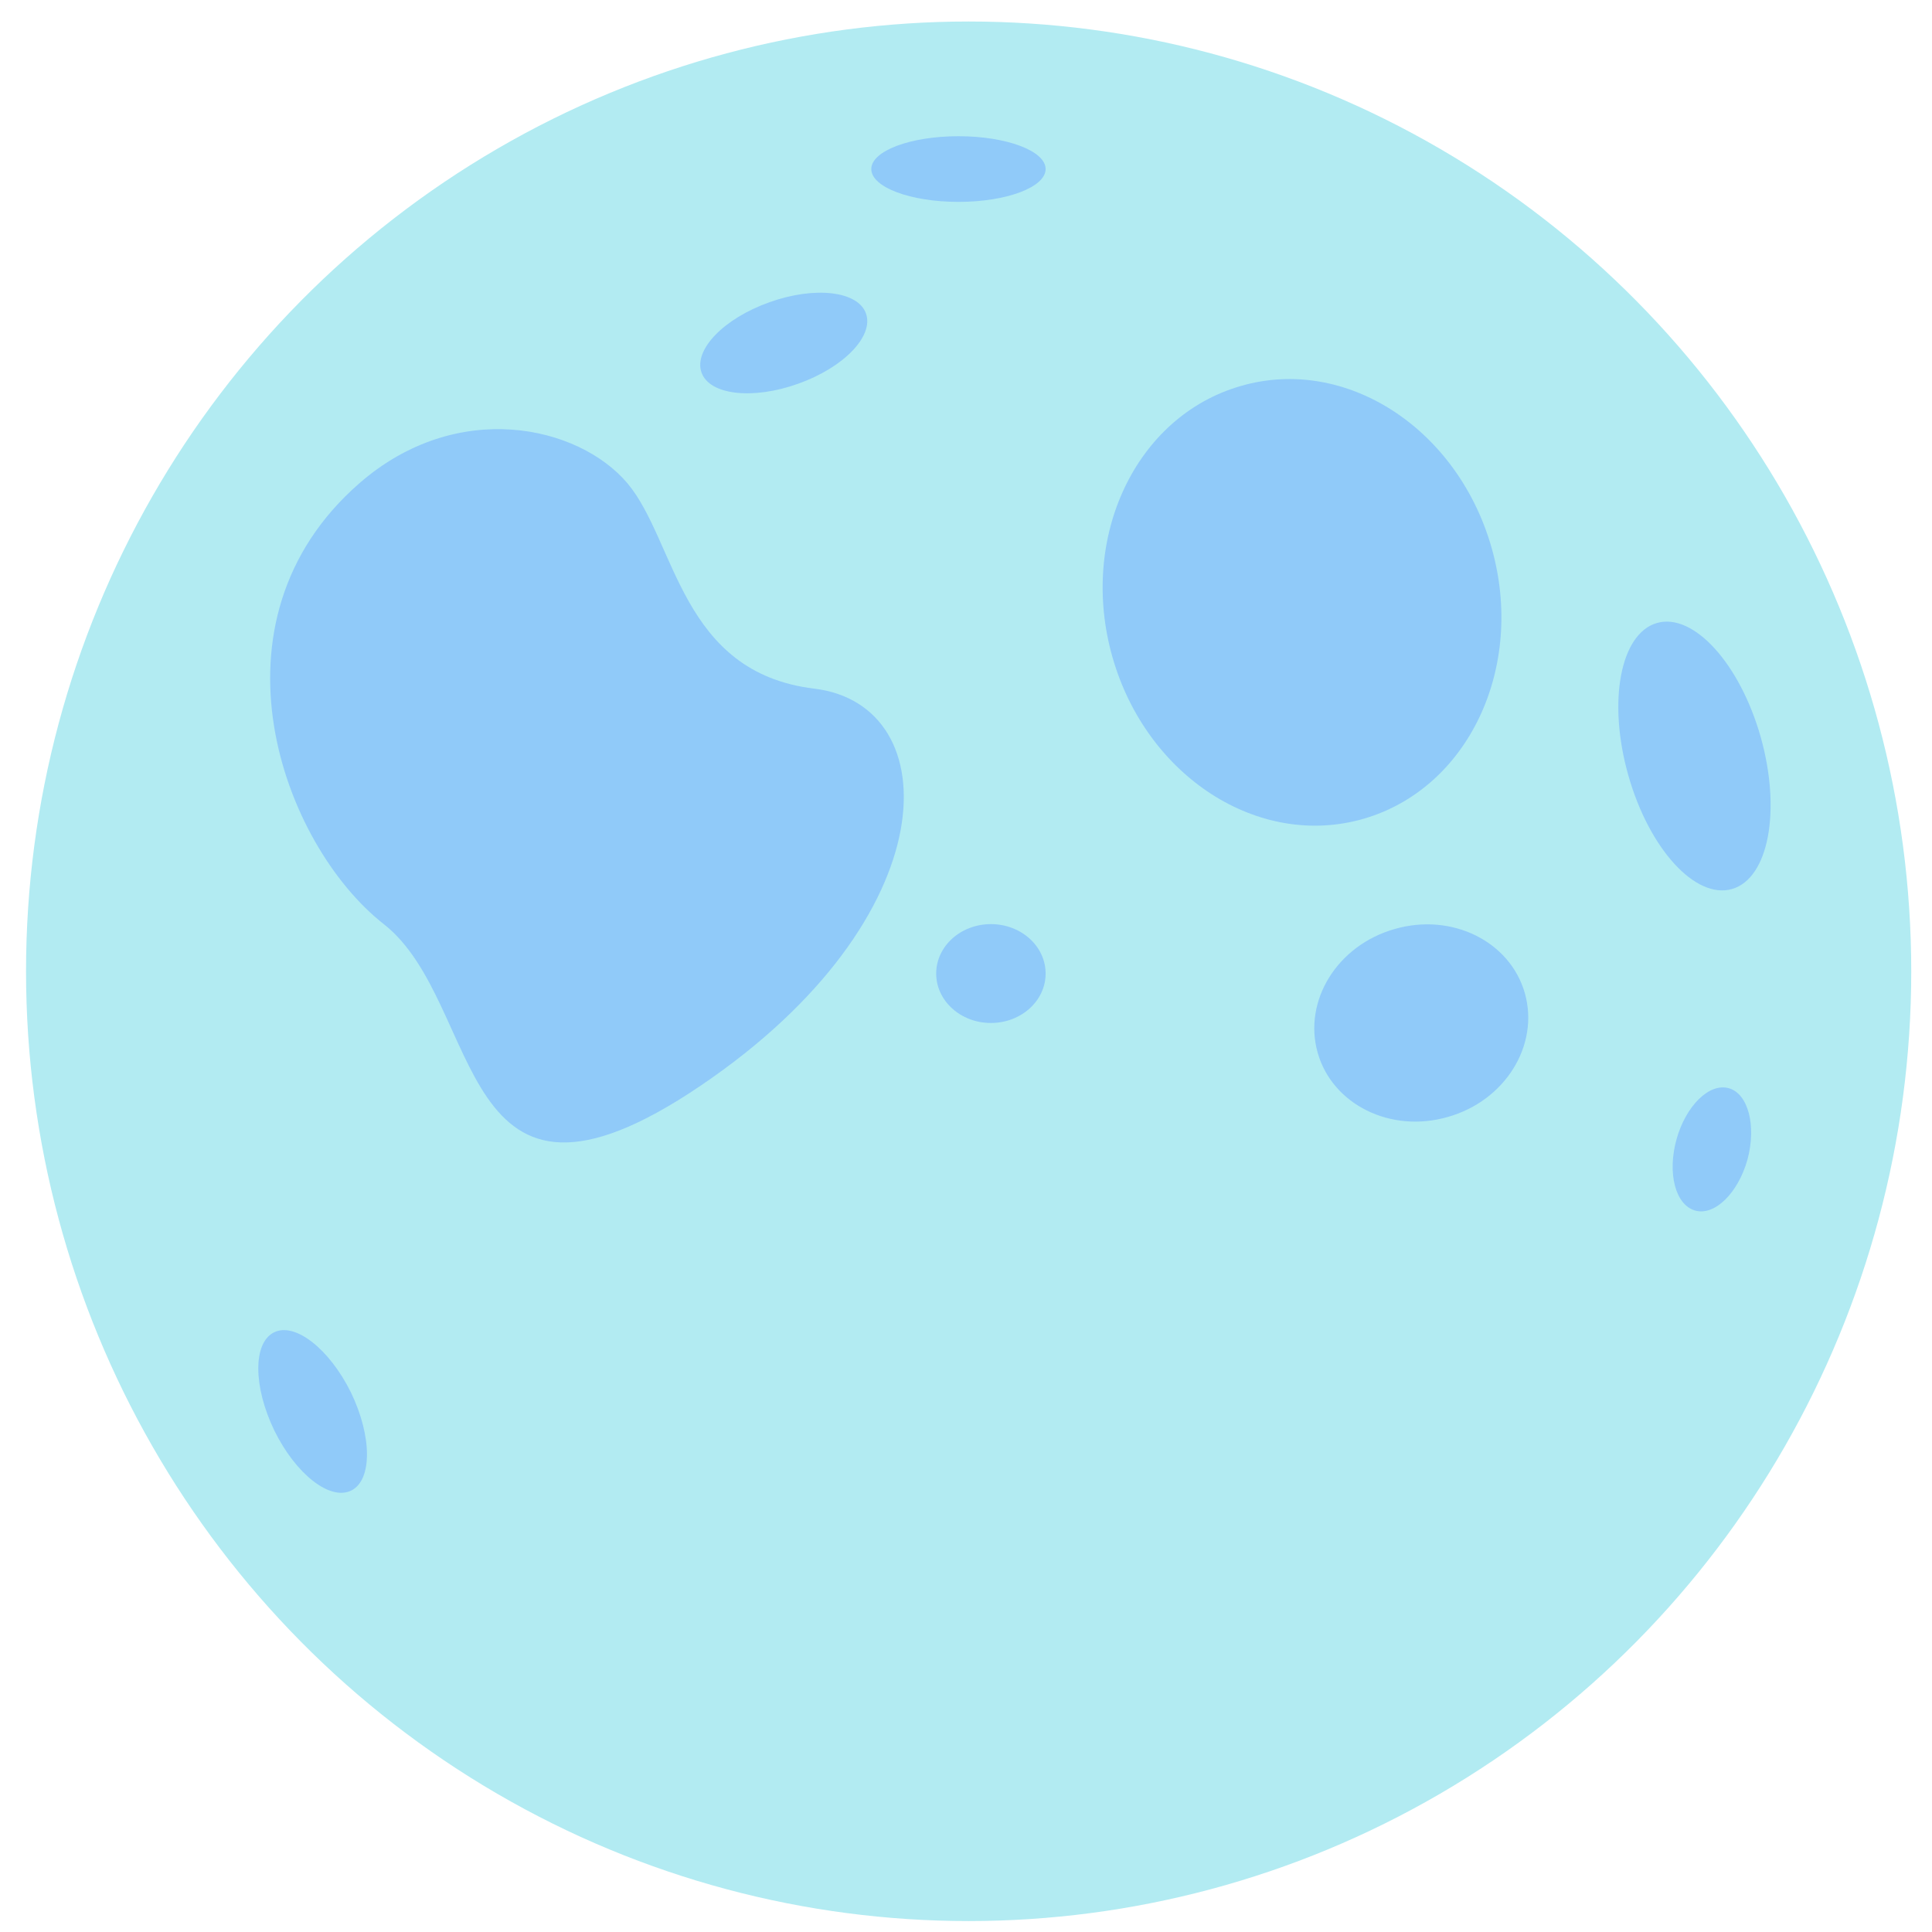 <?xml version="1.0" encoding="utf-8"?>
<!-- Generator: Adobe Illustrator 24.0.0, SVG Export Plug-In . SVG Version: 6.00 Build 0)  -->
<svg version="1.1" id="Layer_1" xmlns="http://www.w3.org/2000/svg" xmlns:xlink="http://www.w3.org/1999/xlink" x="0px" y="0px"
	 viewBox="0 0 512 512" style="enable-background:new 0 0 512 512;" xml:space="preserve">
<style type="text/css">
	.st0{fill:#B2EBF2;}
	.st1{fill:#90CAF9;}
</style>
<ellipse class="st0" cx="256.7" cy="257.4" rx="249.8" ry="251.7"/>
<g>
	<path class="st1" d="M395.3,145.2c9,31.7-6.2,63.8-34,71.8c-27.7,8-57.5-11.2-66.5-42.9s6.2-63.8,34-71.8
		C356.6,94.2,386.3,113.5,395.3,145.2z"/>
	<path class="st1" d="M466.6,195.3c5.5,19.5,2.1,37.5-7.6,40.3c-9.7,2.8-22-10.7-27.5-30.2c-5.5-19.5-2.1-37.5,7.6-40.3
		C448.8,162.3,461.1,175.9,466.6,195.3z"/>
	<path class="st1" d="M404.1,263.2c3.9,13.8-5.2,28.5-20.4,32.8c-15.2,4.4-30.6-3.3-34.5-17c-3.9-13.8,5.2-28.5,20.4-32.8
		C384.8,241.8,400.2,249.5,404.1,263.2z"/>
	<path class="st1" d="M95.2,128.1c25.9-22.6,58.1-15.4,71.1,0c12.9,15.4,14,50.1,49.5,54.4s35.5,60.8-30.1,105.2
		c-65.7,44.5-57.1-21.7-84-42.8S53.2,164.8,95.2,128.1z"/>
	<path class="st1" d="M229.5,83.1c2.1,6-5.9,14.3-18,18.6c-12,4.3-23.5,3-25.6-3c-2.1-6,5.9-14.3,18-18.6
		C215.9,75.8,227.4,77.1,229.5,83.1z"/>
	<path class="st1" d="M93,369c5.6,11.6,5.7,23.2,0.1,26c-5.6,2.8-14.7-4.3-20.4-15.9c-5.6-11.6-5.7-23.2-0.1-26
		C78.2,350.3,87.3,357.5,93,369z"/>
	<ellipse class="st1" cx="254" cy="44.8" rx="23.1" ry="8.7"/>
	<path class="st1" d="M463.1,307.3c-2.5,8.9-8.7,15-13.9,13.5s-7.4-9.9-4.9-18.9c2.5-8.9,8.7-15,13.9-13.5
		C463.3,289.9,465.5,298.3,463.1,307.3z"/>
	<ellipse class="st1" cx="262.6" cy="258" rx="14.5" ry="13.1"/>
</g>
</svg>
